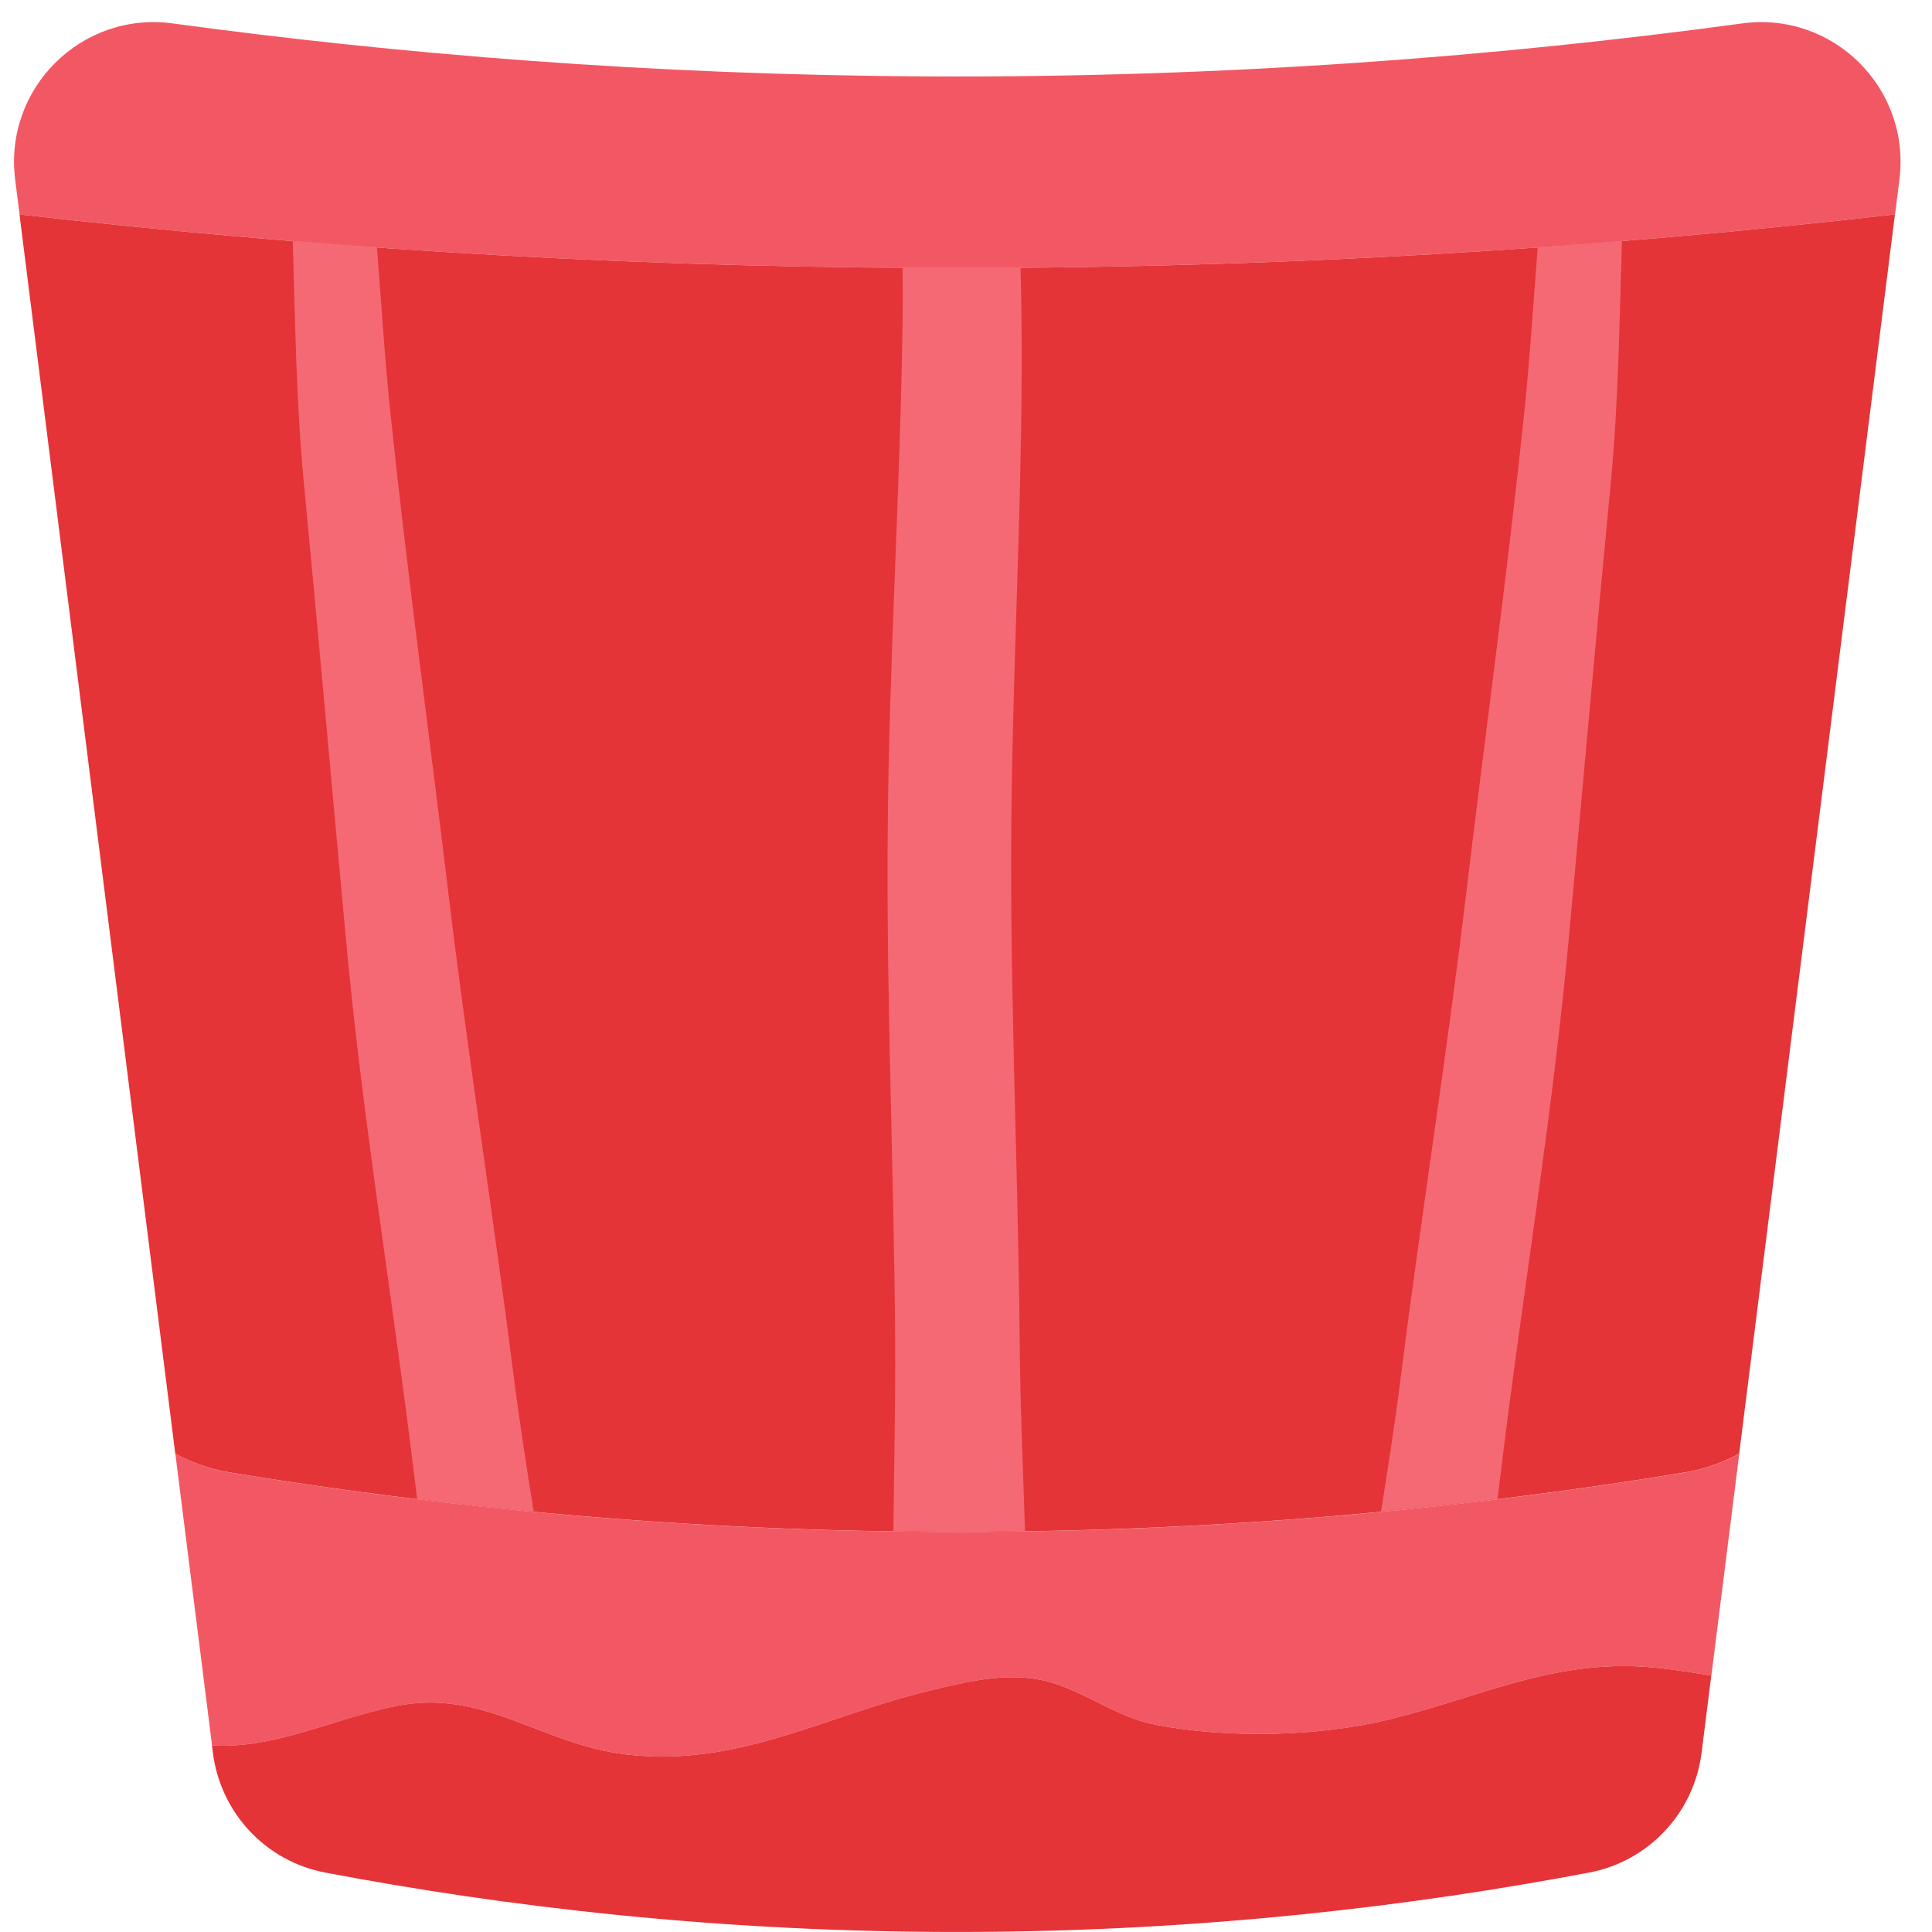 <svg width="49" height="49" viewBox="0 0 49 49" fill="none" xmlns="http://www.w3.org/2000/svg">
<path d="M35.256 43.602C33.439 44.049 31.136 44.095 29.303 43.741C28.344 43.554 27.614 42.963 26.703 42.683C25.656 42.361 24.565 42.638 23.531 42.889C20.879 43.533 18.691 44.831 15.873 44.495C13.727 44.24 12.269 42.816 10.045 43.267C8.416 43.598 6.967 44.362 5.376 44.265C5.383 44.326 5.391 44.388 5.399 44.45C5.59 45.976 6.739 47.207 8.25 47.493C12.78 48.353 18.273 49.018 24.515 48.999C30.556 48.983 35.884 48.331 40.307 47.492C41.817 47.207 42.965 45.975 43.157 44.45C43.239 43.798 43.321 43.148 43.402 42.497C42.964 42.423 42.524 42.354 42.082 42.305C39.524 42.018 37.636 43.016 35.256 43.602" fill="#E43438"/>
<path d="M42.732 37.346C37.642 38.185 31.508 38.836 24.553 38.852C17.367 38.87 11.044 38.205 5.829 37.346C5.325 37.263 4.864 37.094 4.447 36.868C4.757 39.335 5.068 41.802 5.378 44.268C6.969 44.366 8.417 43.601 10.047 43.271C12.271 42.819 13.729 44.243 15.875 44.498C18.693 44.834 20.881 43.536 23.533 42.893C24.567 42.641 25.658 42.364 26.705 42.686C27.616 42.966 28.346 43.557 29.305 43.744C31.138 44.098 33.441 44.052 35.258 43.605C37.638 43.019 39.526 42.021 42.084 42.308C42.526 42.357 42.965 42.426 43.404 42.5C43.639 40.623 43.876 38.747 44.112 36.868C43.696 37.094 43.235 37.262 42.732 37.346" fill="#F25864"/>
<path d="M23.392 6.795C32.483 6.833 40.733 6.276 47.957 5.449C47.992 5.445 48.027 5.446 48.062 5.443C48.099 5.146 48.136 4.848 48.174 4.552C48.465 2.242 46.492 0.28 44.185 0.594C38.111 1.419 31.176 1.977 23.534 1.938C16.491 1.903 10.065 1.366 4.379 0.594C2.07 0.28 0.093 2.239 0.384 4.552C0.422 4.849 0.459 5.147 0.497 5.444C0.535 5.447 0.571 5.446 0.608 5.45C7.372 6.224 15.015 6.76 23.392 6.795" fill="#F25864"/>
<path d="M5.827 37.344C11.042 38.203 17.365 38.868 24.551 38.85C31.506 38.834 37.64 38.183 42.73 37.344C43.233 37.261 43.694 37.092 44.11 36.867C45.427 26.393 46.743 15.918 48.06 5.442C48.025 5.445 47.991 5.445 47.956 5.449C40.731 6.275 32.481 6.833 23.39 6.795C15.013 6.759 7.37 6.223 0.606 5.45C0.57 5.445 0.533 5.446 0.495 5.443C1.811 15.918 3.128 26.392 4.445 36.867C4.862 37.092 5.323 37.262 5.827 37.344" fill="#E43438"/>
<path d="M25.657 20.199C25.72 15.731 26.002 11.258 25.884 6.785C25.057 6.792 24.231 6.798 23.392 6.795C23.223 6.795 23.059 6.79 22.891 6.789C22.895 7.211 22.898 7.631 22.893 8.054C22.836 12.412 22.546 16.761 22.514 21.12C22.48 25.407 22.674 29.695 22.703 33.982C22.713 35.575 22.674 37.201 22.659 38.834C23.286 38.843 23.913 38.852 24.553 38.851C25.041 38.85 25.517 38.839 25.997 38.831C25.945 37.199 25.872 35.574 25.861 33.982C25.822 29.387 25.589 24.795 25.657 20.199" fill="#F46973"/>
<path d="M11.361 22.559C10.877 18.537 10.326 14.521 9.904 10.49C9.758 9.097 9.671 7.684 9.56 6.273C8.84 6.223 8.129 6.168 7.424 6.11C7.487 8.167 7.513 10.228 7.706 12.241C8.08 16.135 8.422 20.029 8.783 23.921C9.153 27.909 9.789 31.88 10.307 35.849C10.401 36.568 10.49 37.293 10.58 38.019C11.537 38.136 12.524 38.242 13.535 38.337C13.356 37.204 13.178 36.077 13.037 34.965C12.515 30.825 11.856 26.704 11.361 22.559" fill="#F46973"/>
<path d="M39.777 23.921C40.137 20.028 40.479 16.134 40.854 12.241C41.046 10.227 41.073 8.165 41.136 6.11C40.43 6.168 39.722 6.224 39 6.274C38.888 7.685 38.801 9.097 38.656 10.489C38.234 14.52 37.679 18.537 37.198 22.559C36.705 26.703 36.044 30.824 35.522 34.964C35.383 36.076 35.205 37.204 35.026 38.337C36.038 38.241 37.022 38.135 37.981 38.018C38.069 37.292 38.159 36.567 38.252 35.848C38.77 31.879 39.406 27.909 39.777 23.921" fill="#F46973"/>
</svg>
